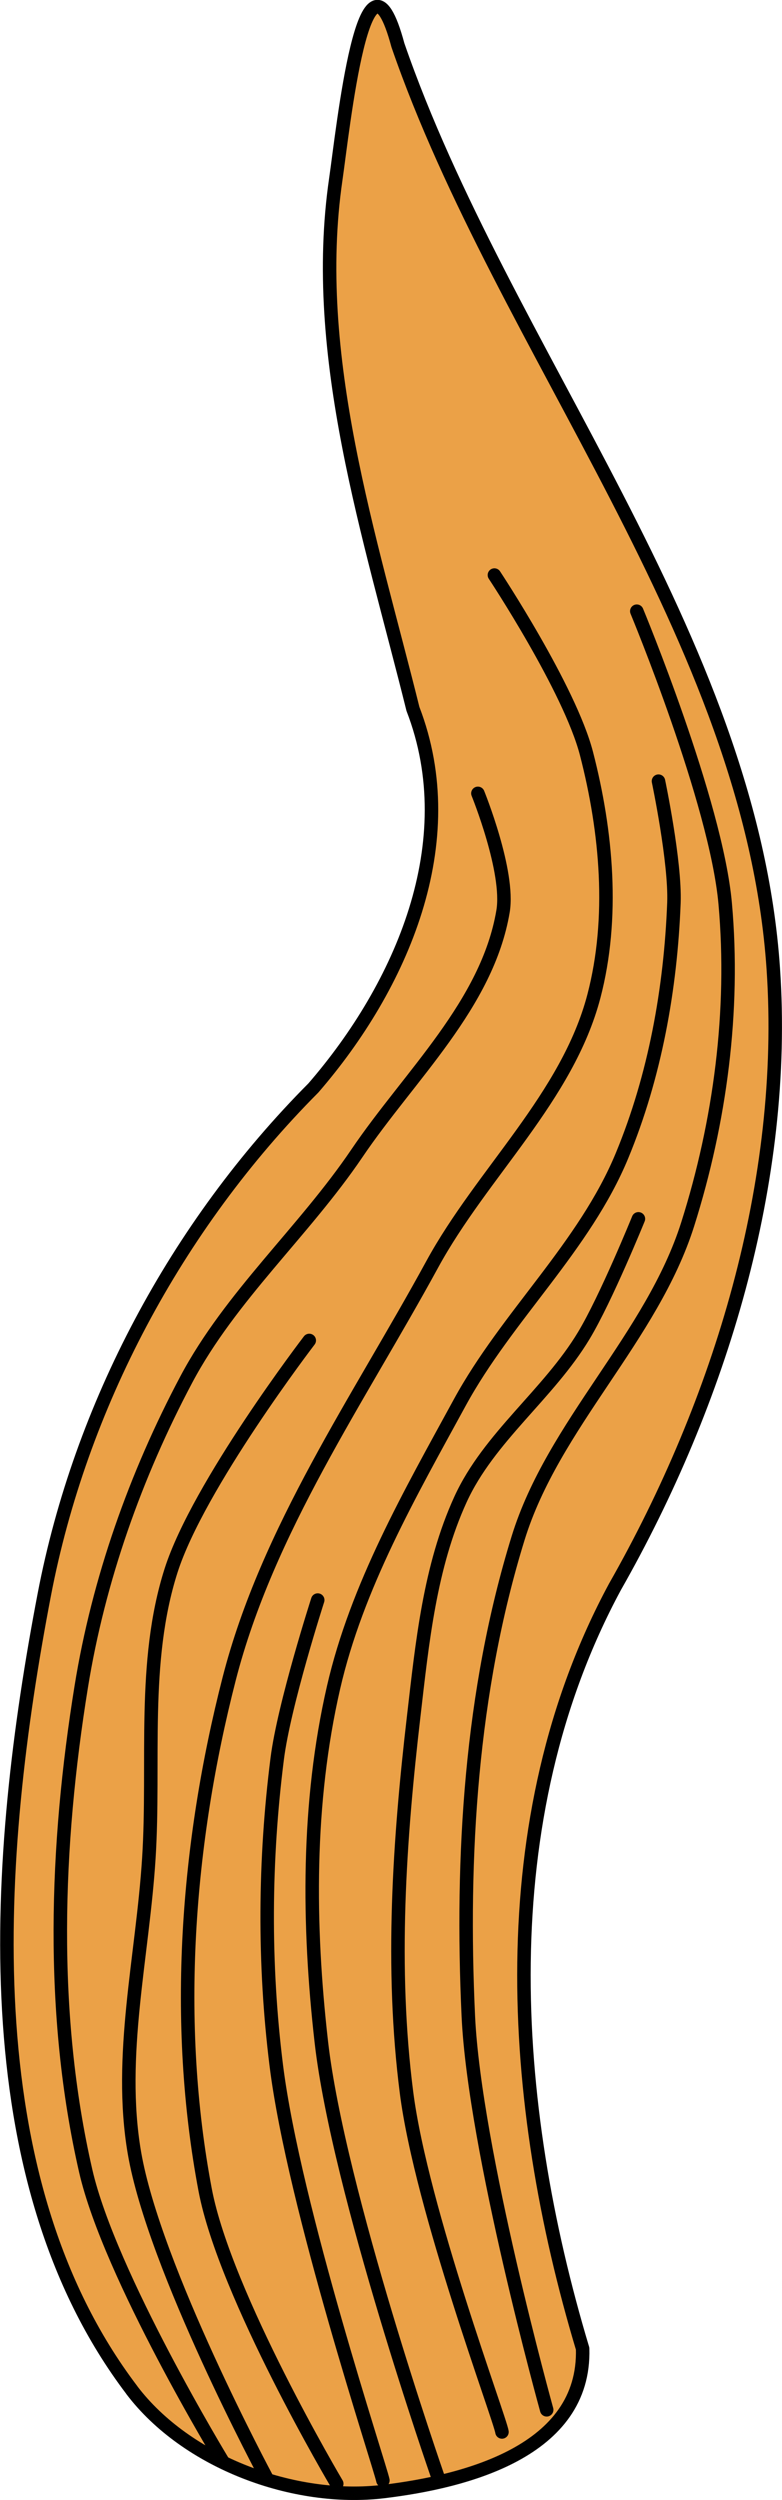 <?xml version="1.0" encoding="UTF-8" standalone="no"?>
<!-- Created with Inkscape (http://www.inkscape.org/) -->

<svg
   width="14.506mm"
   height="46.355mm"
   viewBox="0 0 14.506 46.355"
   version="1.1"
   id="svg5"
   inkscape:version="1.2.2 (b0a8486541, 2022-12-01)"
   sodipodi:docname="fire_mid_0.svg"
   xmlns:inkscape="http://www.inkscape.org/namespaces/inkscape"
   xmlns:sodipodi="http://sodipodi.sourceforge.net/DTD/sodipodi-0.dtd"
   xmlns="http://www.w3.org/2000/svg"
   xmlns:svg="http://www.w3.org/2000/svg">
  <sodipodi:namedview
     id="namedview7"
     pagecolor="#4d4d4d"
     bordercolor="#666666"
     borderopacity="1.0"
     inkscape:pageshadow="2"
     inkscape:pageopacity="0"
     inkscape:pagecheckerboard="false"
     inkscape:document-units="mm"
     showgrid="false"
     inkscape:zoom="1.6000176"
     inkscape:cx="-70.936721"
     inkscape:cy="-16.874815"
     inkscape:window-width="1920"
     inkscape:window-height="1080"
     inkscape:window-x="0"
     inkscape:window-y="0"
     inkscape:window-maximized="1"
     inkscape:current-layer="layer1"
     inkscape:showpageshadow="2"
     inkscape:deskcolor="#4d4d4d" />
  <defs
     id="defs2" />
  <g
     inkscape:label="Layer 1"
     inkscape:groupmode="layer"
     id="layer1"
     transform="translate(15.267,-109.234)">
    <g
       id="g166920"
       transform="translate(-233.48,-67.147)">
      <g
         id="g109022"
         transform="rotate(-7.111,21.071,489.638)">
        <path
           style="fill:#eba147;fill-opacity:1;fill-rule:nonzero;stroke:#000000;stroke-width:0.25;stroke-linecap:round;stroke-linejoin:round;stroke-opacity:1"
           d="m 252.416,247.474 c -2.48,-4.281 -1.31,-10.135 0.216,-14.842 1.094,-3.372 3.265,-6.47 6.115,-8.7 1.851,-1.667 3.344,-4.17 2.702,-6.745 -0.391,-3.268 -1.082,-6.732 -0.205,-9.92 0.243,-0.882 1.125,-4.679 1.452,-2.327 1.234,5.842 5.138,11.701 4.79,17.854 -0.222,3.939 -1.97,7.847 -4.333,11.01 -2.844,3.993 -3.14,9.242 -2.344,13.943 -0.181,1.9 -2.473,2.177 -3.985,2.172 -1.68,-0.006 -3.567,-0.991 -4.409,-2.445 z"
           id="path53214"
           sodipodi:nodetypes="aaaaacaaaaa" />
        <path
           style="fill:none;fill-opacity:1;fill-rule:nonzero;stroke:#000000;stroke-width:0.25;stroke-linecap:round;stroke-linejoin:round;stroke-opacity:1"
           d="m 253.927,248.999 c 0,0 -1.657,-3.687 -1.857,-5.664 -0.302,-2.978 0.19,-6.048 1.03,-8.921 0.563,-1.926 1.486,-3.768 2.639,-5.41 1.006,-1.432 2.504,-2.451 3.657,-3.767 1.151,-1.315 2.745,-2.444 3.247,-4.119 0.214,-0.714 -0.192,-2.228 -0.192,-2.228"
           id="path64496"
           sodipodi:nodetypes="caaaaac" />
        <path
           style="fill:none;fill-opacity:1;fill-rule:nonzero;stroke:#000000;stroke-width:0.25;stroke-linecap:round;stroke-linejoin:round;stroke-opacity:1"
           d="m 255.973,249.668 c 0,0 -1.623,-3.723 -1.748,-5.709 -0.199,-3.157 0.456,-6.407 1.616,-9.35 1.046,-2.653 3.022,-4.841 4.687,-7.156 1.13,-1.572 2.874,-2.767 3.593,-4.565 0.556,-1.393 0.613,-2.992 0.42,-4.48 -0.16,-1.231 -1.285,-3.497 -1.285,-3.497"
           id="path64498"
           sodipodi:nodetypes="caaaaac" />
        <path
           style="fill:none;fill-opacity:1;fill-rule:nonzero;stroke:#000000;stroke-width:0.25;stroke-linecap:round;stroke-linejoin:round;stroke-opacity:1"
           d="m 257.845,249.749 c 0,0 -1.171,-5.469 -1.142,-8.242 0.023,-2.192 0.287,-4.435 1.038,-6.495 0.66,-1.81 1.853,-3.391 2.978,-4.955 1.067,-1.484 2.654,-2.583 3.555,-4.173 0.787,-1.386 1.276,-2.956 1.534,-4.529 0.122,-0.748 -0.005,-2.275 -0.005,-2.275"
           id="path64500"
           sodipodi:nodetypes="caaaaac" />
        <path
           style="fill:none;fill-opacity:1;fill-rule:nonzero;stroke:#000000;stroke-width:0.25;stroke-linecap:round;stroke-linejoin:round;stroke-opacity:1"
           d="m 260.007,248.79 c 0,0 -0.731,-4.949 -0.539,-7.422 0.231,-2.962 0.792,-5.974 2.014,-8.683 0.907,-2.012 2.924,-3.384 3.844,-5.39 0.831,-1.812 1.354,-3.815 1.424,-5.807 0.067,-1.887 -0.956,-5.585 -0.956,-5.585"
           id="path64502"
           sodipodi:nodetypes="caaaac" />
        <path
           style="fill:none;fill-opacity:1;fill-rule:nonzero;stroke:#000000;stroke-width:0.25;stroke-linecap:round;stroke-linejoin:round;stroke-opacity:1"
           d="m 254.692,249.392 c 0,0 -1.588,-4.117 -1.684,-6.283 -0.081,-1.819 0.603,-3.592 0.942,-5.382 0.332,-1.752 0.321,-3.623 1.069,-5.241 0.697,-1.506 3.072,-3.917 3.072,-3.917"
           id="path64504"
           sodipodi:nodetypes="caaac" />
        <path
           style="fill:none;fill-opacity:1;fill-rule:nonzero;stroke:#000000;stroke-width:0.25;stroke-linecap:round;stroke-linejoin:round;stroke-opacity:1"
           d="m 256.83,249.713 c -0.022,-0.278 -1.009,-5.23 -1.01,-7.877 -1.7e-4,-1.899 0.252,-3.812 0.723,-5.652 0.251,-0.978 1.108,-2.819 1.108,-2.819"
           id="path64506"
           sodipodi:nodetypes="caac" />
        <path
           style="fill:none;fill-opacity:1;fill-rule:nonzero;stroke:#000000;stroke-width:0.25;stroke-linecap:round;stroke-linejoin:round;stroke-opacity:1"
           d="m 259.133,249.095 c -0.003,-0.242 -0.971,-4.285 -0.978,-6.464 -0.008,-2.329 0.444,-4.653 0.998,-6.915 0.325,-1.329 0.638,-2.71 1.357,-3.875 0.666,-1.079 1.864,-1.735 2.647,-2.733 0.492,-0.626 1.272,-2.021 1.272,-2.021"
           id="path64508"
           sodipodi:nodetypes="caaaac" />
      </g>
    </g>
  </g>
</svg>
